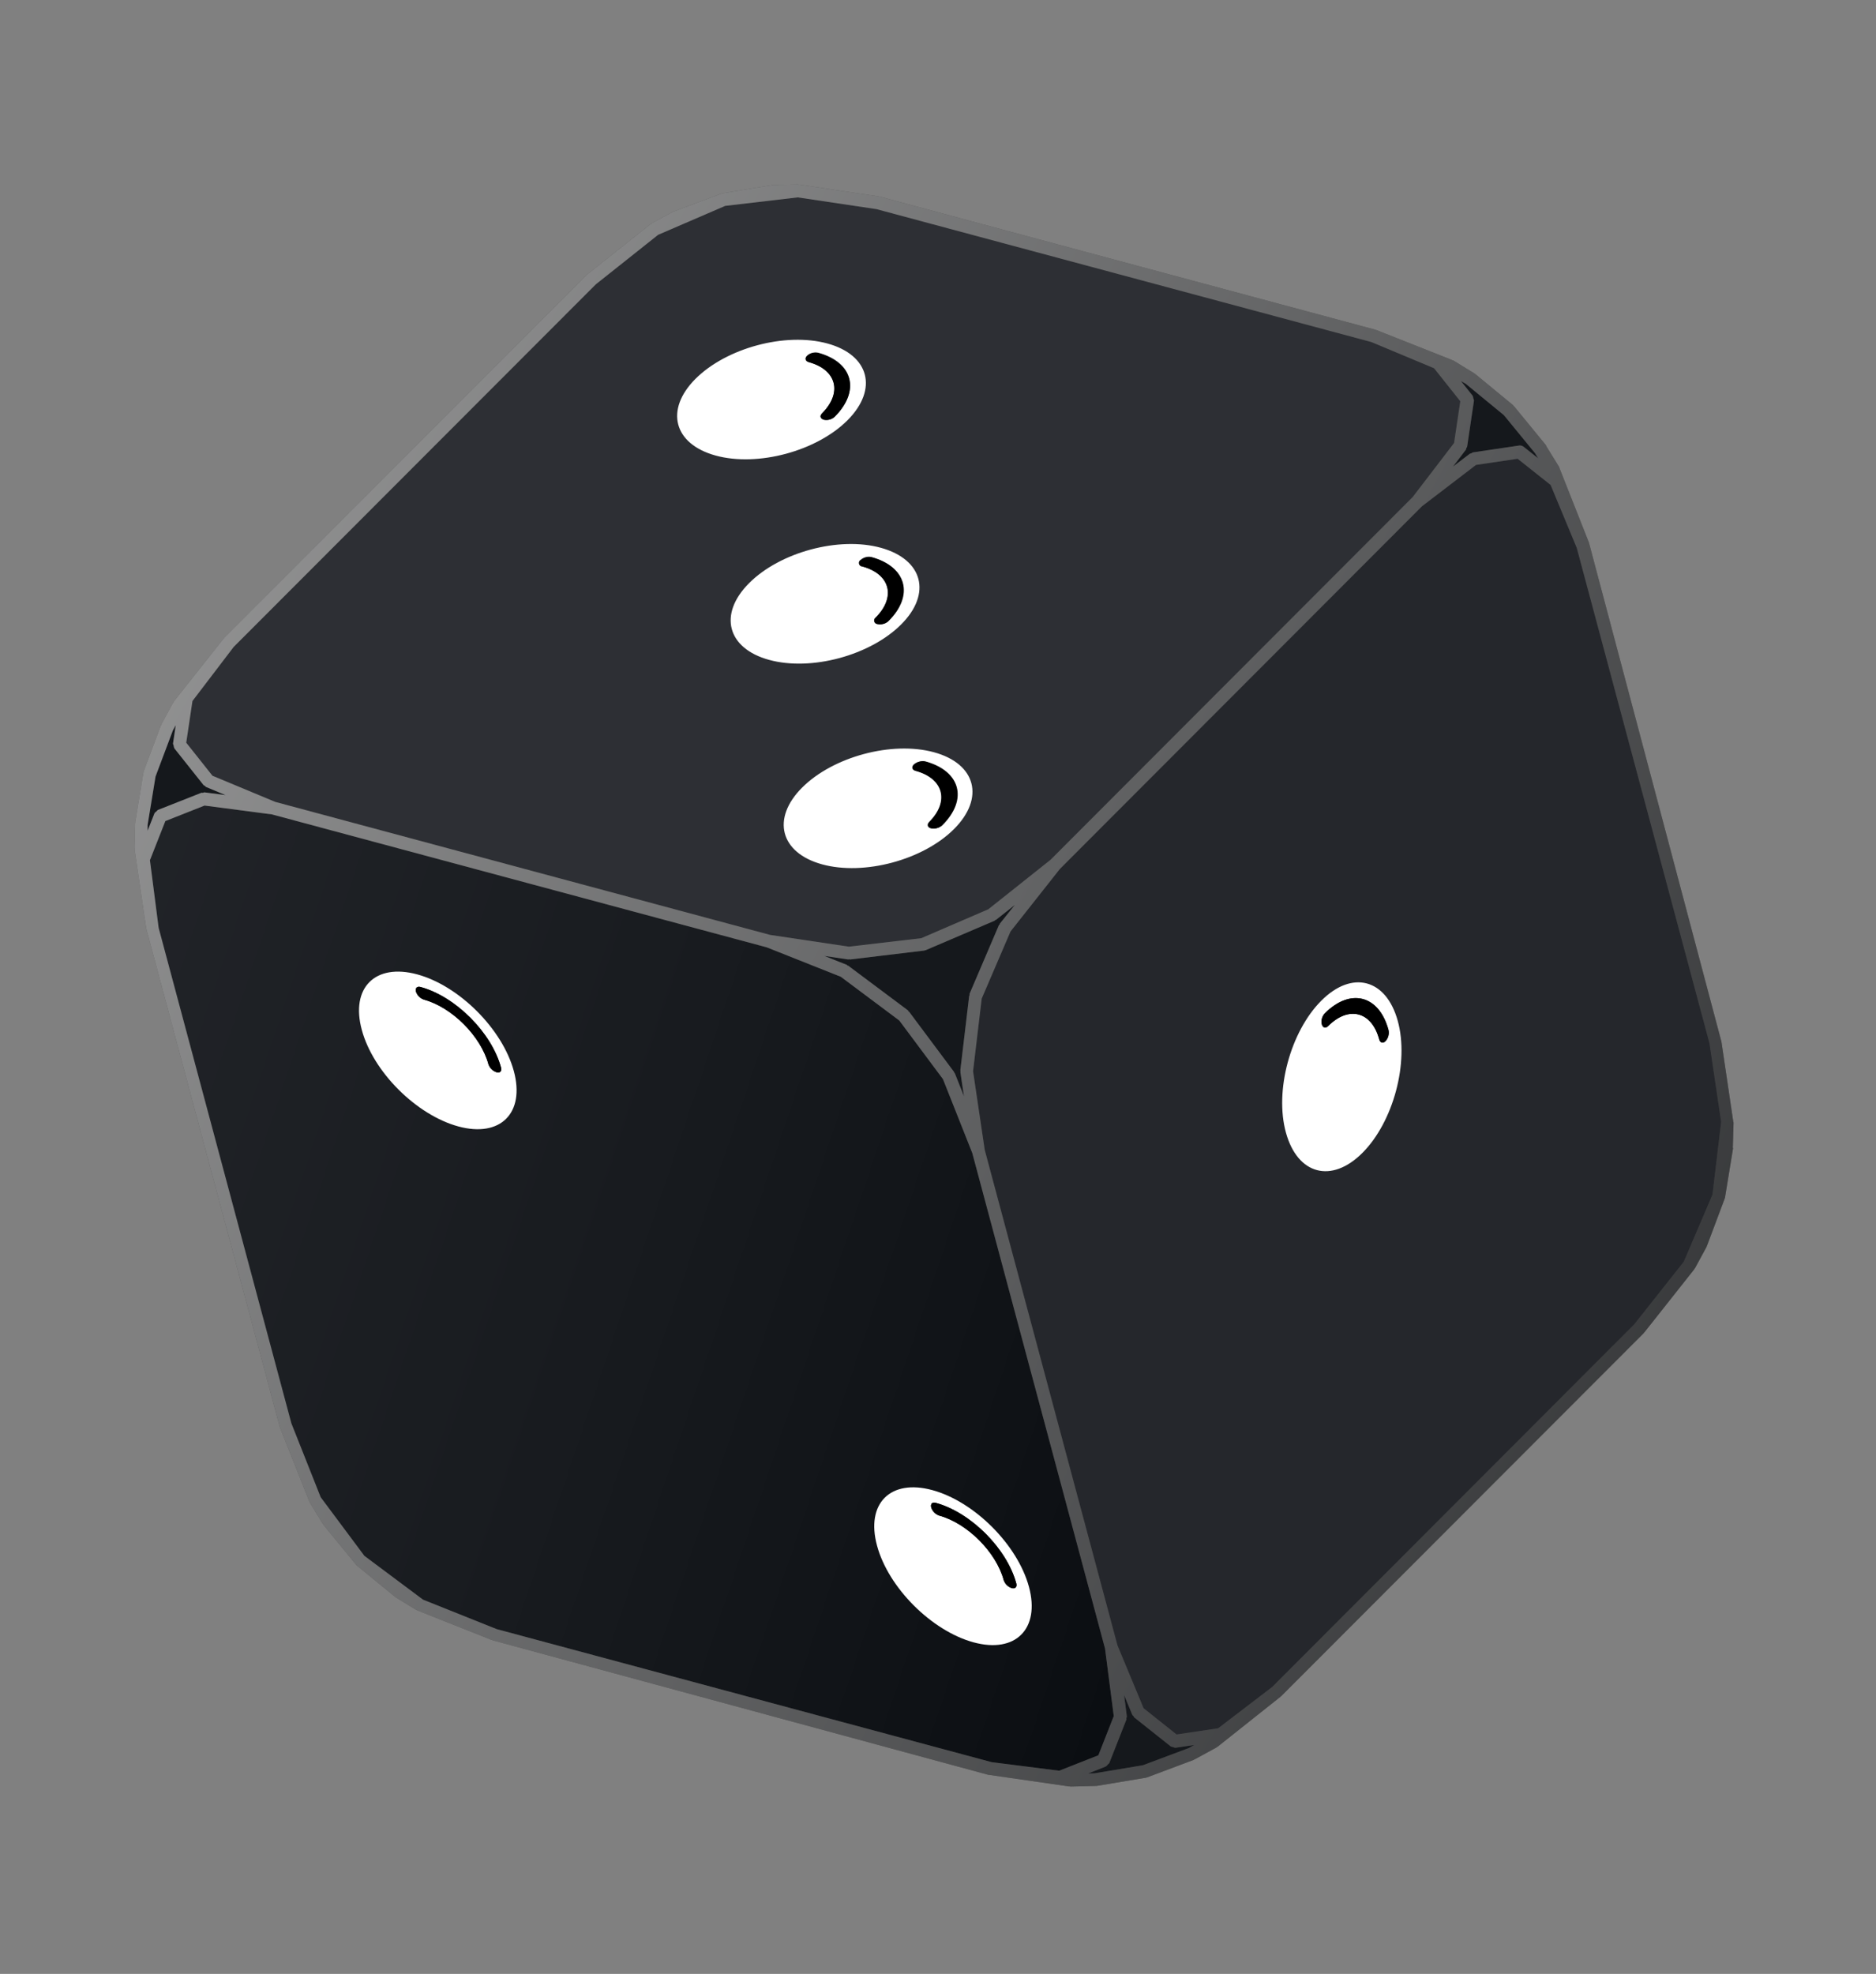 <svg width="231" height="243" viewBox="0 0 231 243" fill="none" xmlns="http://www.w3.org/2000/svg">
<rect x="0" y="0" width="231" height="243" fill="#808080" stroke="none"/>
<defs>
<linearGradient id="paint0_linear_4_423" x1="-151.643" y1="81.272" x2="196.882" y2="198.339" gradientUnits="userSpaceOnUse">
<stop stop-color="#2D2F34"/>
<stop offset="0.29" stop-color="#282A2F"/>
<stop offset="0.65" stop-color="#181B1F"/>
<stop offset="1" stop-color="#020509"/>
</linearGradient>
<linearGradient id="paint1_linear_4_423" x1="166.799" y1="156.043" x2="55230.6" y2="27885.9" gradientUnits="userSpaceOnUse">
<stop stop-color="#2D2F34"/>
<stop offset="0.29" stop-color="#282A2F"/>
<stop offset="0.65" stop-color="#181B1F"/>
<stop offset="1" stop-color="#020509"/>
</linearGradient>
<linearGradient id="paint2_linear_4_423" x1="-13802.5" y1="32891.2" x2="44716" y2="17211.2" gradientUnits="userSpaceOnUse">
<stop stop-color="#2D2F34"/>
<stop offset="0.29" stop-color="#282A2F"/>
<stop offset="0.65" stop-color="#181B1F"/>
<stop offset="1" stop-color="#020509"/>
</linearGradient>
<linearGradient id="paint3_linear_4_423" x1="-102.475" y1="112.216" x2="454.441" y2="406.23" gradientUnits="userSpaceOnUse">
<stop stop-color="#191C20"/>
<stop offset="0.2" stop-color="#101317"/>
<stop offset="0.56" stop-color="#05080C"/>
<stop offset="1" stop-color="#020509"/>
</linearGradient>
<linearGradient id="paint4_linear_4_423" x1="-2005.66" y1="-248.99" x2="18674.3" y2="4583.54" gradientUnits="userSpaceOnUse">
<stop stop-color="#191C20"/>
<stop offset="0.2" stop-color="#101317"/>
<stop offset="0.56" stop-color="#05080C"/>
<stop offset="1" stop-color="#020509"/>
</linearGradient>
<linearGradient id="paint5_linear_4_423" x1="-25.341" y1="-120.485" x2="721.643" y2="1570.89" gradientUnits="userSpaceOnUse">
<stop stop-color="#191C20"/>
<stop offset="0.2" stop-color="#101317"/>
<stop offset="0.56" stop-color="#05080C"/>
<stop offset="1" stop-color="#020509"/>
</linearGradient>
<linearGradient id="paint6_linear_4_423" x1="-843.437" y1="866.061" x2="4831.34" y2="3064.53" gradientUnits="userSpaceOnUse">
<stop stop-color="#191C20"/>
<stop offset="0.2" stop-color="#101317"/>
<stop offset="0.56" stop-color="#05080C"/>
<stop offset="1" stop-color="#020509"/>
</linearGradient>
<linearGradient id="paint7_linear_4_423" x1="38.191" y1="-147.038" x2="785.223" y2="1544.44" gradientUnits="userSpaceOnUse">
<stop stop-color="#191C20"/>
<stop offset="0.2" stop-color="#101317"/>
<stop offset="0.56" stop-color="#05080C"/>
<stop offset="1" stop-color="#020509"/>
</linearGradient>
<linearGradient id="paint8_linear_4_423" x1="-263.685" y1="-252.98" x2="5404.26" y2="1935.8" gradientUnits="userSpaceOnUse">
<stop stop-color="#191C20"/>
<stop offset="0.2" stop-color="#101317"/>
<stop offset="0.56" stop-color="#05080C"/>
<stop offset="1" stop-color="#020509"/>
</linearGradient>
<linearGradient id="paint9_linear_4_423" x1="-3071.58" y1="-774.663" x2="24836.4" y2="16626.4" gradientUnits="userSpaceOnUse">
<stop stop-color="#191C20"/>
<stop offset="0.2" stop-color="#101317"/>
<stop offset="0.56" stop-color="#05080C"/>
<stop offset="1" stop-color="#020509"/>
</linearGradient>
<linearGradient id="paint10_linear_4_423" x1="-5145.57" y1="2074.33" x2="7968.34" y2="17683" gradientUnits="userSpaceOnUse">
<stop stop-color="#191C20"/>
<stop offset="0.2" stop-color="#101317"/>
<stop offset="0.56" stop-color="#05080C"/>
<stop offset="1" stop-color="#020509"/>
</linearGradient>
<linearGradient id="paint11_linear_4_423" x1="-141.395" y1="-480.804" x2="4076.29" y2="-88.326" gradientUnits="userSpaceOnUse">
<stop stop-color="#191C20"/>
<stop offset="0.2" stop-color="#101317"/>
<stop offset="0.56" stop-color="#05080C"/>
<stop offset="1" stop-color="#020509"/>
</linearGradient>
<linearGradient id="paint12_linear_4_423" x1="-836.006" y1="-4618.93" x2="19844.1" y2="213.769" gradientUnits="userSpaceOnUse">
<stop stop-color="#191C20"/>
<stop offset="0.2" stop-color="#101317"/>
<stop offset="0.56" stop-color="#05080C"/>
<stop offset="1" stop-color="#020509"/>
</linearGradient>
<linearGradient id="paint13_linear_4_423" x1="-28.88" y1="45.419" x2="265.561" y2="200.33" gradientUnits="userSpaceOnUse">
<stop stop-color="white"/>
<stop offset="1" stop-color="#020509"/>
</linearGradient>
<clipPath id="clip0_4_423">
<rect width="184.022" height="201.936" fill="white" transform="translate(0 47.628) rotate(-15)"/>
</clipPath>
</defs>
<g clip-path="url(#clip0_4_423)">
<path fill-rule="evenodd" clip-rule="evenodd" d="M18.725 114.396L17.611 105.818L19.716 100.482L25.061 98.37L33.614 99.488L94.668 115.877L103.901 119.536L111.295 125.07L116.808 132.455L120.473 141.711L136.847 202.82L137.957 211.385L135.854 216.727L130.51 218.84L121.957 217.721L60.904 201.339L51.667 197.667L44.277 192.146L38.761 184.748L35.099 175.505L18.725 114.396Z" fill="url(#paint0_linear_4_423)"/>
<path fill-rule="evenodd" clip-rule="evenodd" d="M22.918 85.977L28.156 79.121L72.836 34.4L80.618 28.217L89.089 24.586L98.242 23.495L108.072 24.959L169.12 41.349L177.085 44.668L180.654 49.17L179.814 54.855L174.578 61.717L129.904 106.435L122.121 112.612L113.651 116.25L104.496 117.334L94.668 115.877L33.614 99.488L25.648 96.163L22.072 91.662L22.918 85.977Z" fill="url(#paint1_linear_4_423)"/>
<path fill-rule="evenodd" clip-rule="evenodd" d="M120.473 141.711L119.013 131.864L120.101 122.71L123.724 114.224L129.904 106.435L174.578 61.717L181.438 56.468L187.11 55.629L191.607 59.196L194.925 67.183L211.3 128.292L212.756 138.126L211.672 147.293L208.045 155.766L201.868 163.568L157.193 208.28L150.333 213.528L144.66 214.368L140.162 210.794L136.847 202.82L120.473 141.711Z" fill="url(#paint2_linear_4_423)"/>
<path fill-rule="evenodd" clip-rule="evenodd" d="M40.356 187.36L44.277 192.146L38.761 184.748L40.356 187.36Z" fill="url(#paint3_linear_4_423)"/>
<path fill-rule="evenodd" clip-rule="evenodd" d="M28.156 79.121L21.991 86.912L20.528 89.596L18.351 95.389L17.348 101.494L17.271 104.548L18.725 114.396L17.611 105.818L19.716 100.482L25.061 98.37L33.614 99.488L25.648 96.163L22.072 91.662L22.918 85.977L28.156 79.121Z" fill="url(#paint4_linear_4_423)"/>
<path fill-rule="evenodd" clip-rule="evenodd" d="M83.296 26.758L80.618 28.217L89.089 24.586L83.296 26.758Z" fill="url(#paint5_linear_4_423)"/>
<path fill-rule="evenodd" clip-rule="evenodd" d="M49.058 196.068L51.667 197.667L44.277 192.146L49.058 196.068Z" fill="url(#paint6_linear_4_423)"/>
<path fill-rule="evenodd" clip-rule="evenodd" d="M95.186 23.572L89.089 24.586L98.242 23.495L95.186 23.572Z" fill="url(#paint7_linear_4_423)"/>
<path fill-rule="evenodd" clip-rule="evenodd" d="M209.493 153.08L211.672 147.293L208.045 155.766L209.493 153.08Z" fill="url(#paint8_linear_4_423)"/>
<path fill-rule="evenodd" clip-rule="evenodd" d="M113.651 116.25L104.496 117.334L94.668 115.877L103.901 119.536L111.295 125.07L116.808 132.455L120.473 141.711L119.013 131.864L120.101 122.71L123.724 114.224L129.904 106.435L122.121 112.612L113.651 116.25Z" fill="url(#paint9_linear_4_423)"/>
<path fill-rule="evenodd" clip-rule="evenodd" d="M144.66 214.368L140.162 210.794L136.847 202.82L137.957 211.385L135.854 216.727L130.51 218.84L121.957 217.721L131.787 219.185L134.837 219.109L140.94 218.094L146.727 215.923L149.412 214.463L157.193 208.28L150.333 213.528L144.66 214.368Z" fill="url(#paint10_linear_4_423)"/>
<path fill-rule="evenodd" clip-rule="evenodd" d="M212.675 141.188L212.756 138.126L211.672 147.293L212.675 141.188Z" fill="url(#paint11_linear_4_423)"/>
<path fill-rule="evenodd" clip-rule="evenodd" d="M191.267 57.926L189.667 55.322L185.746 50.536L180.963 46.607L178.368 45.011L169.12 41.349L177.085 44.668L180.654 49.17L179.814 54.855L174.578 61.717L181.438 56.468L187.11 55.629L191.607 59.196L194.925 67.183L191.267 57.926Z" fill="url(#paint12_linear_4_423)"/>
<g style="mix-blend-mode:overlay">
<path d="M195.698 66.976C195.698 66.976 195.69 66.945 195.686 66.932C195.683 66.919 195.686 66.932 195.674 66.888L195.649 66.794L192.035 57.653C192.035 57.653 192.025 57.615 192.018 57.59C192.011 57.565 192.005 57.539 191.998 57.514L190.394 54.918C190.394 54.918 190.394 54.918 190.382 54.874C190.37 54.83 190.372 54.836 190.367 54.817L186.445 50.031C186.437 50 186.401 50.043 186.375 49.996C186.349 49.949 186.36 49.94 186.353 49.914L181.578 45.984C181.578 45.984 181.54 45.995 181.527 45.998C181.515 46.001 181.517 45.96 181.514 45.947L178.912 44.353C178.912 44.353 178.868 44.365 178.849 44.37C178.831 44.375 178.838 44.326 178.795 44.317L169.42 40.608C169.42 40.608 169.388 40.617 169.37 40.622C169.351 40.627 169.37 40.622 169.361 40.59L108.313 24.2C108.313 24.2 108.313 24.2 108.269 24.212C108.225 24.224 108.269 24.212 108.228 24.182L98.412 22.722C98.412 22.722 98.368 22.733 98.343 22.74C98.317 22.747 98.332 22.702 98.274 22.711L95.165 22.763C95.165 22.763 95.127 22.773 95.108 22.778C95.089 22.783 95.108 22.778 95.058 22.791L88.966 23.797C88.928 23.807 88.921 23.809 88.89 23.817C88.859 23.826 88.84 23.831 88.808 23.839L83.017 26.018C83.017 26.018 83.017 26.018 82.967 26.031C82.917 26.044 82.929 26.041 82.91 26.046L80.236 27.497C80.236 27.497 80.205 27.506 80.191 27.556C80.178 27.607 80.147 27.568 80.122 27.575L72.352 33.748C72.352 33.748 72.352 33.748 72.33 33.794C72.309 33.84 72.33 33.794 72.28 33.808L27.6 78.528C27.6 78.528 27.6 78.528 27.61 78.566C27.62 78.603 27.61 78.566 27.56 78.579L21.395 86.371C21.395 86.371 21.406 86.415 21.411 86.434C21.416 86.453 21.367 86.446 21.349 86.451L19.888 89.141C19.888 89.141 19.898 89.178 19.902 89.191C19.905 89.203 19.864 89.201 19.851 89.204L17.674 94.997C17.674 94.997 17.689 95.054 17.696 95.079C17.703 95.104 17.652 95.091 17.653 95.145L16.65 101.25C16.65 101.25 16.66 101.288 16.665 101.307C16.67 101.325 16.634 101.315 16.639 101.361L16.568 104.413C16.568 104.413 16.58 104.457 16.589 104.488C16.597 104.519 16.566 104.528 16.572 104.553L18.001 114.28L18.024 114.368C18.024 114.368 18.033 114.399 18.038 114.418C18.043 114.437 18.038 114.418 18.049 114.462L34.424 175.571C34.424 175.571 34.424 175.571 34.435 175.615C34.447 175.659 34.435 175.615 34.447 175.659L38.117 184.907C38.117 184.907 38.117 184.907 38.163 184.955C38.21 185.003 38.175 184.999 38.182 185.024L39.769 187.632C39.769 187.632 39.8 187.624 39.819 187.666C39.837 187.708 39.829 187.704 39.834 187.723L43.728 192.482L43.736 192.513C43.736 192.513 43.78 192.502 43.808 192.555C43.836 192.608 43.821 192.605 43.828 192.63L48.573 196.522C48.573 196.522 48.611 196.511 48.632 196.54C48.653 196.568 48.642 196.577 48.647 196.596L51.255 198.189C51.255 198.189 51.299 198.177 51.318 198.172C51.337 198.167 51.33 198.216 51.333 198.229L60.57 201.9C60.57 201.9 60.602 201.892 60.62 201.887C60.639 201.882 60.62 201.887 60.63 201.924L121.749 218.505C121.749 218.505 121.749 218.505 121.8 218.491C121.85 218.478 121.8 218.491 121.841 218.521L121.879 218.511L131.683 219.927C131.683 219.927 131.727 219.916 131.752 219.909C131.777 219.902 131.762 219.947 131.821 219.938L134.864 219.864C134.864 219.864 134.901 219.854 134.92 219.849C134.939 219.843 134.92 219.849 134.979 219.867L141.082 218.851C141.113 218.843 141.132 218.838 141.164 218.829C141.195 218.821 141.201 218.819 141.239 218.809L147.02 216.64C147.02 216.64 147.02 216.64 147.061 216.595C147.103 216.55 147.099 216.585 147.118 216.58L149.803 215.119C149.803 215.119 149.795 215.088 149.848 215.06C149.901 215.032 149.892 215.048 149.917 215.042L157.687 208.869C157.687 208.869 157.687 208.869 157.709 208.822C157.73 208.776 157.709 208.822 157.753 208.811L202.426 164.092C202.426 164.092 202.426 164.092 202.416 164.054C202.406 164.017 202.448 164.046 202.46 164.043L208.63 156.243C208.63 156.243 208.619 156.199 208.653 156.176C208.687 156.153 208.697 156.164 208.707 156.128L210.163 153.446C210.163 153.446 210.163 153.446 210.15 153.396C210.136 153.345 210.187 153.386 210.191 153.351L212.364 147.566C212.373 147.538 212.379 147.509 212.382 147.48C212.382 147.48 212.382 147.48 212.413 147.472L212.405 147.44L213.397 141.371C213.397 141.371 213.387 141.334 213.382 141.315C213.377 141.296 213.382 141.315 213.37 141.271L213.46 138.214C213.46 138.214 213.448 138.17 213.443 138.151C213.438 138.132 213.431 138.107 213.424 138.082L211.968 128.248C211.968 128.248 211.968 128.248 211.956 128.204C211.944 128.16 211.956 128.204 211.944 128.16L195.698 66.976ZM201.239 163.028L156.654 207.676L149.999 212.762L144.879 213.527L140.816 210.296L137.598 202.558L121.254 141.562L119.817 131.878L120.881 122.933L124.429 114.669L130.506 106.975L175.091 62.327L181.745 57.235L186.872 56.475L190.934 59.7L194.155 67.45L210.499 128.446L211.933 138.118L210.865 147.071L207.329 155.331L201.239 163.028ZM146.395 215.19L140.731 217.314L134.757 218.309L134 218.323L136.124 217.484C136.234 217.425 136.327 217.34 136.395 217.236C136.467 217.156 136.58 217.099 136.608 217.004L138.702 211.678C138.735 211.601 138.668 211.552 138.702 211.476C138.735 211.399 138.766 211.364 138.75 211.28L138.416 208.674L139.423 211.1C139.443 211.176 139.53 211.2 139.574 211.262C139.617 211.325 139.606 211.382 139.665 211.426L144.146 214.984C144.216 215.046 144.328 215.036 144.425 215.071C144.522 215.106 144.655 215.178 144.772 215.16L147.05 214.819L146.395 215.19ZM61.173 200.559L52.088 196.928L44.868 191.536L39.487 184.318L35.878 175.222L19.535 114.226L18.462 105.9L20.36 101.078L25.188 99.171L33.483 100.258L94.417 116.625L103.533 120.248L110.732 125.632L116.113 132.85L119.723 141.952L136.067 202.948L137.143 211.26L135.246 216.088L130.423 217.987L122.109 216.933L61.173 200.559ZM18.177 101.548L19.153 95.592L21.288 89.918L21.64 89.271L21.309 91.503C21.287 91.596 21.359 91.692 21.385 91.786C21.39 91.909 21.423 92.029 21.479 92.138L25.055 96.639C25.106 96.706 25.171 96.696 25.23 96.74C25.289 96.785 25.3 96.85 25.376 96.883L27.778 97.884L25.204 97.549C25.113 97.533 25.072 97.585 24.997 97.605C24.922 97.625 24.88 97.569 24.8 97.597L19.479 99.697C19.391 99.72 19.337 99.822 19.261 99.89C19.185 99.957 19.057 100.032 19.013 100.145L18.175 102.27L18.177 101.548ZM73.362 35.007L81.038 28.907L89.293 25.347L98.229 24.3L107.926 25.746L168.859 42.107L176.583 45.334L179.812 49.396L179.048 54.534L173.952 61.19L129.367 105.838L121.698 111.937L113.442 115.497L104.519 116.54L94.828 115.093L33.892 98.719L26.163 95.5L22.932 91.432L23.698 86.3L28.774 79.642L73.362 35.007ZM180.5 47.264L185.178 51.106L189.011 55.787L189.403 56.423L187.608 54.997C187.521 54.93 187.421 54.883 187.315 54.859C187.208 54.835 187.098 54.835 186.992 54.859L181.365 55.693C181.283 55.715 181.251 55.77 181.185 55.801C181.12 55.833 181.066 55.833 180.991 55.854L178.912 57.442L180.496 55.366C180.541 55.307 180.527 55.23 180.55 55.163C180.572 55.096 180.641 55.078 180.653 54.994L181.493 49.337C181.517 49.249 181.446 49.16 181.42 49.066C181.414 48.941 181.381 48.819 181.324 48.708L179.893 46.908L180.5 47.264ZM123.105 113.723C123.105 113.723 123.124 113.792 123.074 113.833C123.024 113.873 123.005 113.851 122.993 113.908L119.368 122.388C119.378 122.425 119.388 122.463 119.397 122.494C119.405 122.526 119.346 122.555 119.339 122.604L118.251 131.759C118.261 131.796 118.269 131.828 118.279 131.866C118.289 131.903 118.249 131.928 118.254 131.973L118.696 134.955L117.58 132.147C117.57 132.109 117.529 132.107 117.507 132.073C117.484 132.038 117.486 131.997 117.478 131.966L111.965 124.58C111.951 124.53 111.888 124.547 111.86 124.514C111.831 124.481 111.839 124.439 111.831 124.407L104.439 118.88C104.439 118.88 104.376 118.896 104.338 118.853C104.299 118.809 104.319 118.784 104.256 118.774L101.499 117.679L104.444 118.117C104.481 118.107 104.513 118.098 104.55 118.088C104.588 118.078 104.614 118.125 104.653 118.121L113.784 117.023C113.821 117.013 113.853 117.004 113.897 116.993C113.941 116.981 113.96 116.976 114.004 116.964L122.46 113.35C122.498 113.34 122.498 113.293 122.533 113.27C122.567 113.247 122.602 113.251 122.639 113.241L124.966 111.398L123.105 113.723Z" fill="#3E3E3E"/>
</g>
<path style="mix-blend-mode:overlay" opacity="0.56" d="M195.698 66.976C195.698 66.976 195.69 66.945 195.686 66.932C195.683 66.919 195.686 66.932 195.674 66.888L195.649 66.794L192.035 57.653C192.035 57.653 192.025 57.615 192.018 57.59C192.011 57.565 192.005 57.539 191.998 57.514L190.394 54.918C190.394 54.918 190.394 54.918 190.382 54.874C190.37 54.83 190.372 54.836 190.367 54.817L186.445 50.031C186.437 50 186.401 50.043 186.375 49.996C186.349 49.949 186.36 49.94 186.353 49.914L181.578 45.984C181.578 45.984 181.54 45.995 181.527 45.998C181.515 46.001 181.517 45.96 181.514 45.947L178.912 44.353C178.912 44.353 178.868 44.365 178.849 44.37C178.831 44.375 178.838 44.326 178.795 44.317L169.42 40.608C169.42 40.608 169.388 40.617 169.37 40.622C169.351 40.627 169.37 40.622 169.361 40.59L108.313 24.2C108.313 24.2 108.313 24.2 108.269 24.212C108.225 24.224 108.269 24.212 108.228 24.182L98.412 22.722C98.412 22.722 98.368 22.733 98.343 22.74C98.317 22.747 98.332 22.702 98.274 22.711L95.165 22.763C95.165 22.763 95.127 22.773 95.108 22.778C95.089 22.783 95.108 22.778 95.058 22.791L88.966 23.797C88.928 23.807 88.921 23.809 88.89 23.817C88.859 23.826 88.84 23.831 88.808 23.839L83.017 26.018C83.017 26.018 83.017 26.018 82.967 26.031C82.917 26.044 82.929 26.041 82.91 26.046L80.236 27.497C80.236 27.497 80.205 27.506 80.191 27.556C80.178 27.607 80.147 27.568 80.122 27.575L72.352 33.748C72.352 33.748 72.352 33.748 72.33 33.794C72.309 33.84 72.33 33.794 72.28 33.808L27.6 78.528C27.6 78.528 27.6 78.528 27.61 78.566C27.62 78.603 27.61 78.566 27.56 78.579L21.395 86.371C21.395 86.371 21.406 86.415 21.411 86.434C21.416 86.453 21.367 86.446 21.349 86.451L19.888 89.141C19.888 89.141 19.898 89.178 19.902 89.191C19.905 89.203 19.864 89.201 19.851 89.204L17.674 94.997C17.674 94.997 17.689 95.054 17.696 95.079C17.703 95.104 17.652 95.091 17.653 95.145L16.65 101.25C16.65 101.25 16.66 101.288 16.665 101.307C16.67 101.325 16.634 101.315 16.639 101.361L16.568 104.413C16.568 104.413 16.58 104.457 16.589 104.488C16.597 104.519 16.566 104.528 16.572 104.553L18.001 114.28L18.024 114.368C18.024 114.368 18.033 114.399 18.038 114.418C18.043 114.437 18.038 114.418 18.049 114.462L34.424 175.571C34.424 175.571 34.424 175.571 34.435 175.615C34.447 175.659 34.435 175.615 34.447 175.659L38.117 184.907C38.117 184.907 38.117 184.907 38.163 184.955C38.21 185.003 38.175 184.999 38.182 185.024L39.769 187.632C39.769 187.632 39.8 187.624 39.819 187.666C39.837 187.708 39.829 187.704 39.834 187.723L43.728 192.482L43.736 192.513C43.736 192.513 43.78 192.502 43.808 192.555C43.836 192.608 43.821 192.605 43.828 192.63L48.573 196.522C48.573 196.522 48.611 196.511 48.632 196.54C48.653 196.568 48.642 196.577 48.647 196.596L51.255 198.189C51.255 198.189 51.299 198.177 51.318 198.172C51.337 198.167 51.33 198.216 51.333 198.229L60.57 201.9C60.57 201.9 60.602 201.892 60.62 201.887C60.639 201.882 60.62 201.887 60.63 201.924L121.749 218.505C121.749 218.505 121.749 218.505 121.8 218.491C121.85 218.478 121.8 218.491 121.841 218.521L121.879 218.511L131.683 219.927C131.683 219.927 131.727 219.916 131.752 219.909C131.777 219.902 131.762 219.947 131.821 219.938L134.864 219.864C134.864 219.864 134.901 219.854 134.92 219.849C134.939 219.843 134.92 219.849 134.979 219.867L141.082 218.851C141.113 218.843 141.132 218.838 141.164 218.829C141.195 218.821 141.201 218.819 141.239 218.809L147.02 216.64C147.02 216.64 147.02 216.64 147.061 216.595C147.103 216.55 147.099 216.585 147.118 216.58L149.803 215.119C149.803 215.119 149.795 215.088 149.848 215.06C149.901 215.032 149.892 215.048 149.917 215.042L157.687 208.869C157.687 208.869 157.687 208.869 157.709 208.822C157.73 208.776 157.709 208.822 157.753 208.811L202.426 164.092C202.426 164.092 202.426 164.092 202.416 164.054C202.406 164.017 202.448 164.046 202.46 164.043L208.63 156.243C208.63 156.243 208.619 156.199 208.653 156.176C208.687 156.153 208.697 156.164 208.707 156.128L210.163 153.446C210.163 153.446 210.163 153.446 210.15 153.396C210.136 153.345 210.187 153.386 210.191 153.351L212.364 147.566C212.373 147.538 212.379 147.509 212.382 147.48C212.382 147.48 212.382 147.48 212.413 147.472L212.405 147.44L213.397 141.371C213.397 141.371 213.387 141.334 213.382 141.315C213.377 141.296 213.382 141.315 213.37 141.271L213.46 138.214C213.46 138.214 213.448 138.17 213.443 138.151C213.438 138.132 213.431 138.107 213.424 138.082L211.968 128.248C211.968 128.248 211.968 128.248 211.956 128.204C211.944 128.16 211.956 128.204 211.944 128.16L195.698 66.976ZM201.239 163.028L156.654 207.676L149.999 212.762L144.879 213.527L140.816 210.296L137.598 202.558L121.254 141.562L119.817 131.878L120.881 122.933L124.429 114.669L130.506 106.975L175.091 62.327L181.745 57.235L186.872 56.475L190.934 59.7L194.155 67.45L210.499 128.446L211.933 138.118L210.865 147.071L207.329 155.331L201.239 163.028ZM146.395 215.19L140.731 217.314L134.757 218.309L134 218.323L136.124 217.484C136.234 217.425 136.327 217.34 136.395 217.236C136.467 217.156 136.58 217.099 136.608 217.004L138.702 211.678C138.735 211.601 138.668 211.552 138.702 211.476C138.735 211.399 138.766 211.364 138.75 211.28L138.416 208.674L139.423 211.1C139.443 211.176 139.53 211.2 139.574 211.262C139.617 211.325 139.606 211.382 139.665 211.426L144.146 214.984C144.216 215.046 144.328 215.036 144.425 215.071C144.522 215.106 144.655 215.178 144.772 215.16L147.05 214.819L146.395 215.19ZM61.173 200.559L52.088 196.928L44.868 191.536L39.487 184.318L35.878 175.222L19.535 114.226L18.462 105.9L20.36 101.078L25.188 99.171L33.483 100.258L94.417 116.625L103.533 120.248L110.732 125.632L116.113 132.85L119.723 141.952L136.067 202.948L137.143 211.26L135.246 216.088L130.423 217.987L122.109 216.933L61.173 200.559ZM18.177 101.548L19.153 95.592L21.288 89.918L21.64 89.271L21.309 91.503C21.287 91.596 21.359 91.692 21.385 91.786C21.39 91.909 21.423 92.029 21.479 92.138L25.055 96.639C25.106 96.706 25.171 96.696 25.23 96.74C25.289 96.785 25.3 96.85 25.376 96.883L27.778 97.884L25.204 97.549C25.113 97.533 25.072 97.585 24.997 97.605C24.922 97.625 24.88 97.569 24.8 97.597L19.479 99.697C19.391 99.72 19.337 99.822 19.261 99.89C19.185 99.957 19.057 100.032 19.013 100.145L18.175 102.27L18.177 101.548ZM73.362 35.007L81.038 28.907L89.293 25.347L98.229 24.3L107.926 25.746L168.859 42.107L176.583 45.334L179.812 49.396L179.048 54.534L173.952 61.19L129.367 105.838L121.698 111.937L113.442 115.497L104.519 116.54L94.828 115.093L33.892 98.719L26.163 95.5L22.932 91.432L23.698 86.3L28.774 79.642L73.362 35.007ZM180.5 47.264L185.178 51.106L189.011 55.787L189.403 56.423L187.608 54.997C187.521 54.93 187.421 54.883 187.315 54.859C187.208 54.835 187.098 54.835 186.992 54.859L181.365 55.693C181.283 55.715 181.251 55.77 181.185 55.801C181.12 55.833 181.066 55.833 180.991 55.854L178.912 57.442L180.496 55.366C180.541 55.307 180.527 55.23 180.55 55.163C180.572 55.096 180.641 55.078 180.653 54.994L181.493 49.337C181.517 49.249 181.446 49.16 181.42 49.066C181.414 48.941 181.381 48.819 181.324 48.708L179.893 46.908L180.5 47.264ZM123.105 113.723C123.105 113.723 123.124 113.792 123.074 113.833C123.024 113.873 123.005 113.851 122.993 113.908L119.368 122.388C119.378 122.425 119.388 122.463 119.397 122.494C119.405 122.526 119.346 122.555 119.339 122.604L118.251 131.759C118.261 131.796 118.269 131.828 118.279 131.866C118.289 131.903 118.249 131.928 118.254 131.973L118.696 134.955L117.58 132.147C117.57 132.109 117.529 132.107 117.507 132.073C117.484 132.038 117.486 131.997 117.478 131.966L111.965 124.58C111.951 124.53 111.888 124.547 111.86 124.514C111.831 124.481 111.839 124.439 111.831 124.407L104.439 118.88C104.439 118.88 104.376 118.896 104.338 118.853C104.299 118.809 104.319 118.784 104.256 118.774L101.499 117.679L104.444 118.117C104.481 118.107 104.513 118.098 104.55 118.088C104.588 118.078 104.614 118.125 104.653 118.121L113.784 117.023C113.821 117.013 113.853 117.004 113.897 116.993C113.941 116.981 113.96 116.976 114.004 116.964L122.46 113.35C122.498 113.34 122.498 113.293 122.533 113.27C122.567 113.247 122.602 113.251 122.639 113.241L124.966 111.398L123.105 113.723Z" fill="url(#paint13_linear_4_423)"/>
<path d="M61.697 131.438C61.81 131.859 61.577 132.144 61.134 132C60.904 131.923 60.695 131.793 60.523 131.622C60.351 131.451 60.221 131.242 60.142 131.012C59.219 127.566 55.651 123.999 52.217 123.066C51.986 122.991 51.775 122.862 51.602 122.691C51.429 122.52 51.298 122.311 51.219 122.08C51.103 121.646 51.352 121.37 51.793 121.508C56.091 122.675 60.527 127.121 61.697 131.438ZM44.548 126.779C45.935 131.954 51.279 137.276 56.447 138.674C61.614 140.073 64.67 137.03 63.271 131.859C61.871 126.687 56.537 121.349 51.369 119.951C46.201 118.552 43.145 121.595 44.548 126.779Z" fill="white"/>
<path d="M51.219 122.08C51.298 122.311 51.429 122.52 51.602 122.691C51.775 122.862 51.986 122.991 52.217 123.066C55.651 123.999 59.206 127.569 60.142 131.012C60.221 131.242 60.351 131.451 60.523 131.622C60.695 131.793 60.904 131.923 61.134 132C61.57 132.119 61.816 131.857 61.697 131.438C60.539 127.118 56.091 122.675 51.793 121.508C51.357 121.389 51.103 121.646 51.219 122.08Z" fill="black"/>
<path d="M125.14 194.931C125.256 195.365 125.007 195.64 124.566 195.502C124.336 195.424 124.128 195.293 123.958 195.12C123.787 194.947 123.66 194.736 123.585 194.505C122.662 191.059 119.085 187.508 115.645 186.577C115.416 186.497 115.208 186.365 115.038 186.192C114.868 186.019 114.74 185.81 114.664 185.579C114.546 185.139 114.797 184.87 115.225 185.011C119.531 186.182 123.975 190.633 125.14 194.931ZM107.991 190.272C109.378 195.447 114.711 200.778 119.88 202.183C125.05 203.588 128.099 200.52 126.699 195.349C125.3 190.177 119.973 184.844 114.798 183.441C109.622 182.037 106.592 185.1 107.991 190.272Z" fill="white"/>
<path d="M114.664 185.579C114.74 185.81 114.868 186.019 115.038 186.192C115.208 186.365 115.416 186.497 115.645 186.577C119.085 187.508 122.649 191.062 123.585 194.505C123.66 194.736 123.787 194.947 123.958 195.12C124.128 195.293 124.336 195.424 124.566 195.502C125.002 195.621 125.256 195.365 125.14 194.931C123.988 190.629 119.531 186.183 115.225 185.011C114.805 184.901 114.546 185.139 114.664 185.579Z" fill="black"/>
<path d="M102.784 51.299C102.606 51.462 102.391 51.579 102.159 51.641C101.926 51.704 101.681 51.709 101.446 51.658C101.01 51.539 100.916 51.186 101.235 50.872C103.768 48.34 103.038 45.516 99.601 44.57C99.165 44.451 99.07 44.099 99.39 43.784C99.572 43.619 99.79 43.499 100.027 43.436C100.264 43.372 100.513 43.367 100.753 43.419C105.051 44.586 105.969 48.087 102.799 51.282L102.784 51.299ZM85.635 46.641C81.835 50.449 82.951 54.666 88.124 56.083C93.297 57.501 100.561 55.541 104.361 51.733C108.16 47.924 107.055 43.698 101.884 42.287C96.712 40.875 89.447 42.829 85.635 46.641Z" fill="white"/>
<path d="M99.375 43.801C99.068 44.113 99.162 44.465 99.585 44.588C103.02 45.521 103.749 48.345 101.22 50.889C100.907 51.202 101.001 51.554 101.431 51.675C101.666 51.727 101.91 51.721 102.143 51.659C102.376 51.596 102.59 51.479 102.768 51.317C105.956 48.138 105.021 44.648 100.722 43.454C100.482 43.402 100.233 43.408 99.996 43.471C99.759 43.535 99.541 43.654 99.359 43.819" fill="black"/>
<path d="M109.375 76.451C109.195 76.615 108.979 76.732 108.744 76.795C108.509 76.858 108.263 76.864 108.025 76.813C107.936 76.806 107.851 76.771 107.782 76.713C107.714 76.656 107.664 76.578 107.641 76.492C107.618 76.405 107.622 76.313 107.653 76.229C107.683 76.145 107.739 76.072 107.813 76.021C110.345 73.489 109.611 70.673 106.165 69.723C106.074 69.719 105.986 69.686 105.915 69.629C105.843 69.572 105.792 69.493 105.768 69.404C105.745 69.316 105.75 69.222 105.783 69.137C105.816 69.052 105.876 68.979 105.953 68.93C106.133 68.767 106.35 68.649 106.585 68.587C106.819 68.524 107.066 68.517 107.303 68.569C111.595 69.737 112.513 73.238 109.361 76.422L109.375 76.451ZM92.239 71.79C88.427 75.601 89.53 79.821 94.71 81.237C99.889 82.653 107.132 80.692 110.952 76.885C114.772 73.078 113.645 68.871 108.475 67.439C103.305 66.007 96.037 67.975 92.239 71.79Z" fill="white"/>
<path d="M105.979 68.95C105.901 68.999 105.842 69.072 105.809 69.157C105.775 69.242 105.77 69.336 105.794 69.425C105.818 69.513 105.869 69.592 105.94 69.649C106.012 69.706 106.1 69.739 106.191 69.743C109.632 70.674 110.366 73.49 107.838 76.041C107.765 76.092 107.709 76.165 107.678 76.249C107.648 76.333 107.644 76.425 107.667 76.512C107.69 76.598 107.739 76.676 107.808 76.733C107.877 76.791 107.961 76.826 108.051 76.833C108.288 76.884 108.535 76.878 108.769 76.815C109.004 76.752 109.221 76.635 109.401 76.472C112.59 73.299 111.653 69.802 107.344 68.618C107.106 68.567 106.86 68.573 106.625 68.636C106.39 68.699 106.174 68.817 105.993 68.98" fill="black"/>
<path d="M115.975 101.608C115.791 101.77 115.573 101.888 115.336 101.951C115.1 102.014 114.852 102.022 114.612 101.974C114.19 101.857 114.102 101.504 114.401 101.188C116.934 98.656 116.177 95.832 112.716 94.899C112.295 94.783 112.2 94.431 112.506 94.113C112.686 93.953 112.902 93.837 113.135 93.775C113.368 93.712 113.613 93.705 113.85 93.753C118.156 94.924 119.08 98.451 115.917 101.617L115.975 101.608ZM98.767 96.959C94.966 100.761 96.059 104.99 101.232 106.408C106.405 107.825 113.681 105.862 117.481 102.054C121.281 98.246 120.189 94.022 115.004 92.608C109.818 91.194 102.569 93.157 98.767 96.959Z" fill="white"/>
<path d="M112.564 94.104C112.246 94.425 112.34 94.778 112.774 94.89C116.209 95.824 116.965 98.647 114.459 101.179C114.141 101.5 114.23 101.854 114.67 101.965C114.91 102.013 115.158 102.005 115.394 101.942C115.631 101.879 115.849 101.761 116.033 101.599C119.222 98.427 118.285 94.93 113.966 93.735C113.73 93.687 113.485 93.695 113.252 93.757C113.018 93.82 112.803 93.936 112.622 94.096" fill="black"/>
<path d="M170.612 128.168C170.288 128.491 169.944 128.388 169.826 127.948C168.904 124.508 166.071 123.784 163.539 126.316C163.221 126.637 162.877 126.534 162.759 126.094C162.707 125.858 162.713 125.614 162.776 125.381C162.839 125.148 162.957 124.934 163.121 124.757C166.278 121.592 169.809 122.506 170.974 126.804C171.025 127.044 171.018 127.293 170.956 127.53C170.893 127.766 170.775 127.985 170.612 128.168ZM162.695 123.193C158.895 127.001 156.916 134.285 158.346 139.448C159.777 144.612 163.967 145.726 167.762 141.926C171.557 138.126 173.538 130.822 172.107 125.658C170.677 120.495 166.484 119.394 162.695 123.193Z" fill="white"/>
<path d="M163.121 124.757C162.957 124.934 162.839 125.148 162.776 125.381C162.713 125.614 162.707 125.858 162.759 126.094C162.877 126.534 163.223 126.644 163.539 126.316C166.071 123.784 168.898 124.51 169.826 127.948C169.944 128.388 170.29 128.497 170.612 128.168C170.775 127.985 170.893 127.766 170.956 127.53C171.018 127.293 171.025 127.044 170.974 126.804C169.821 122.503 166.278 121.592 163.121 124.757Z" fill="black"/>
</g>
</svg>
